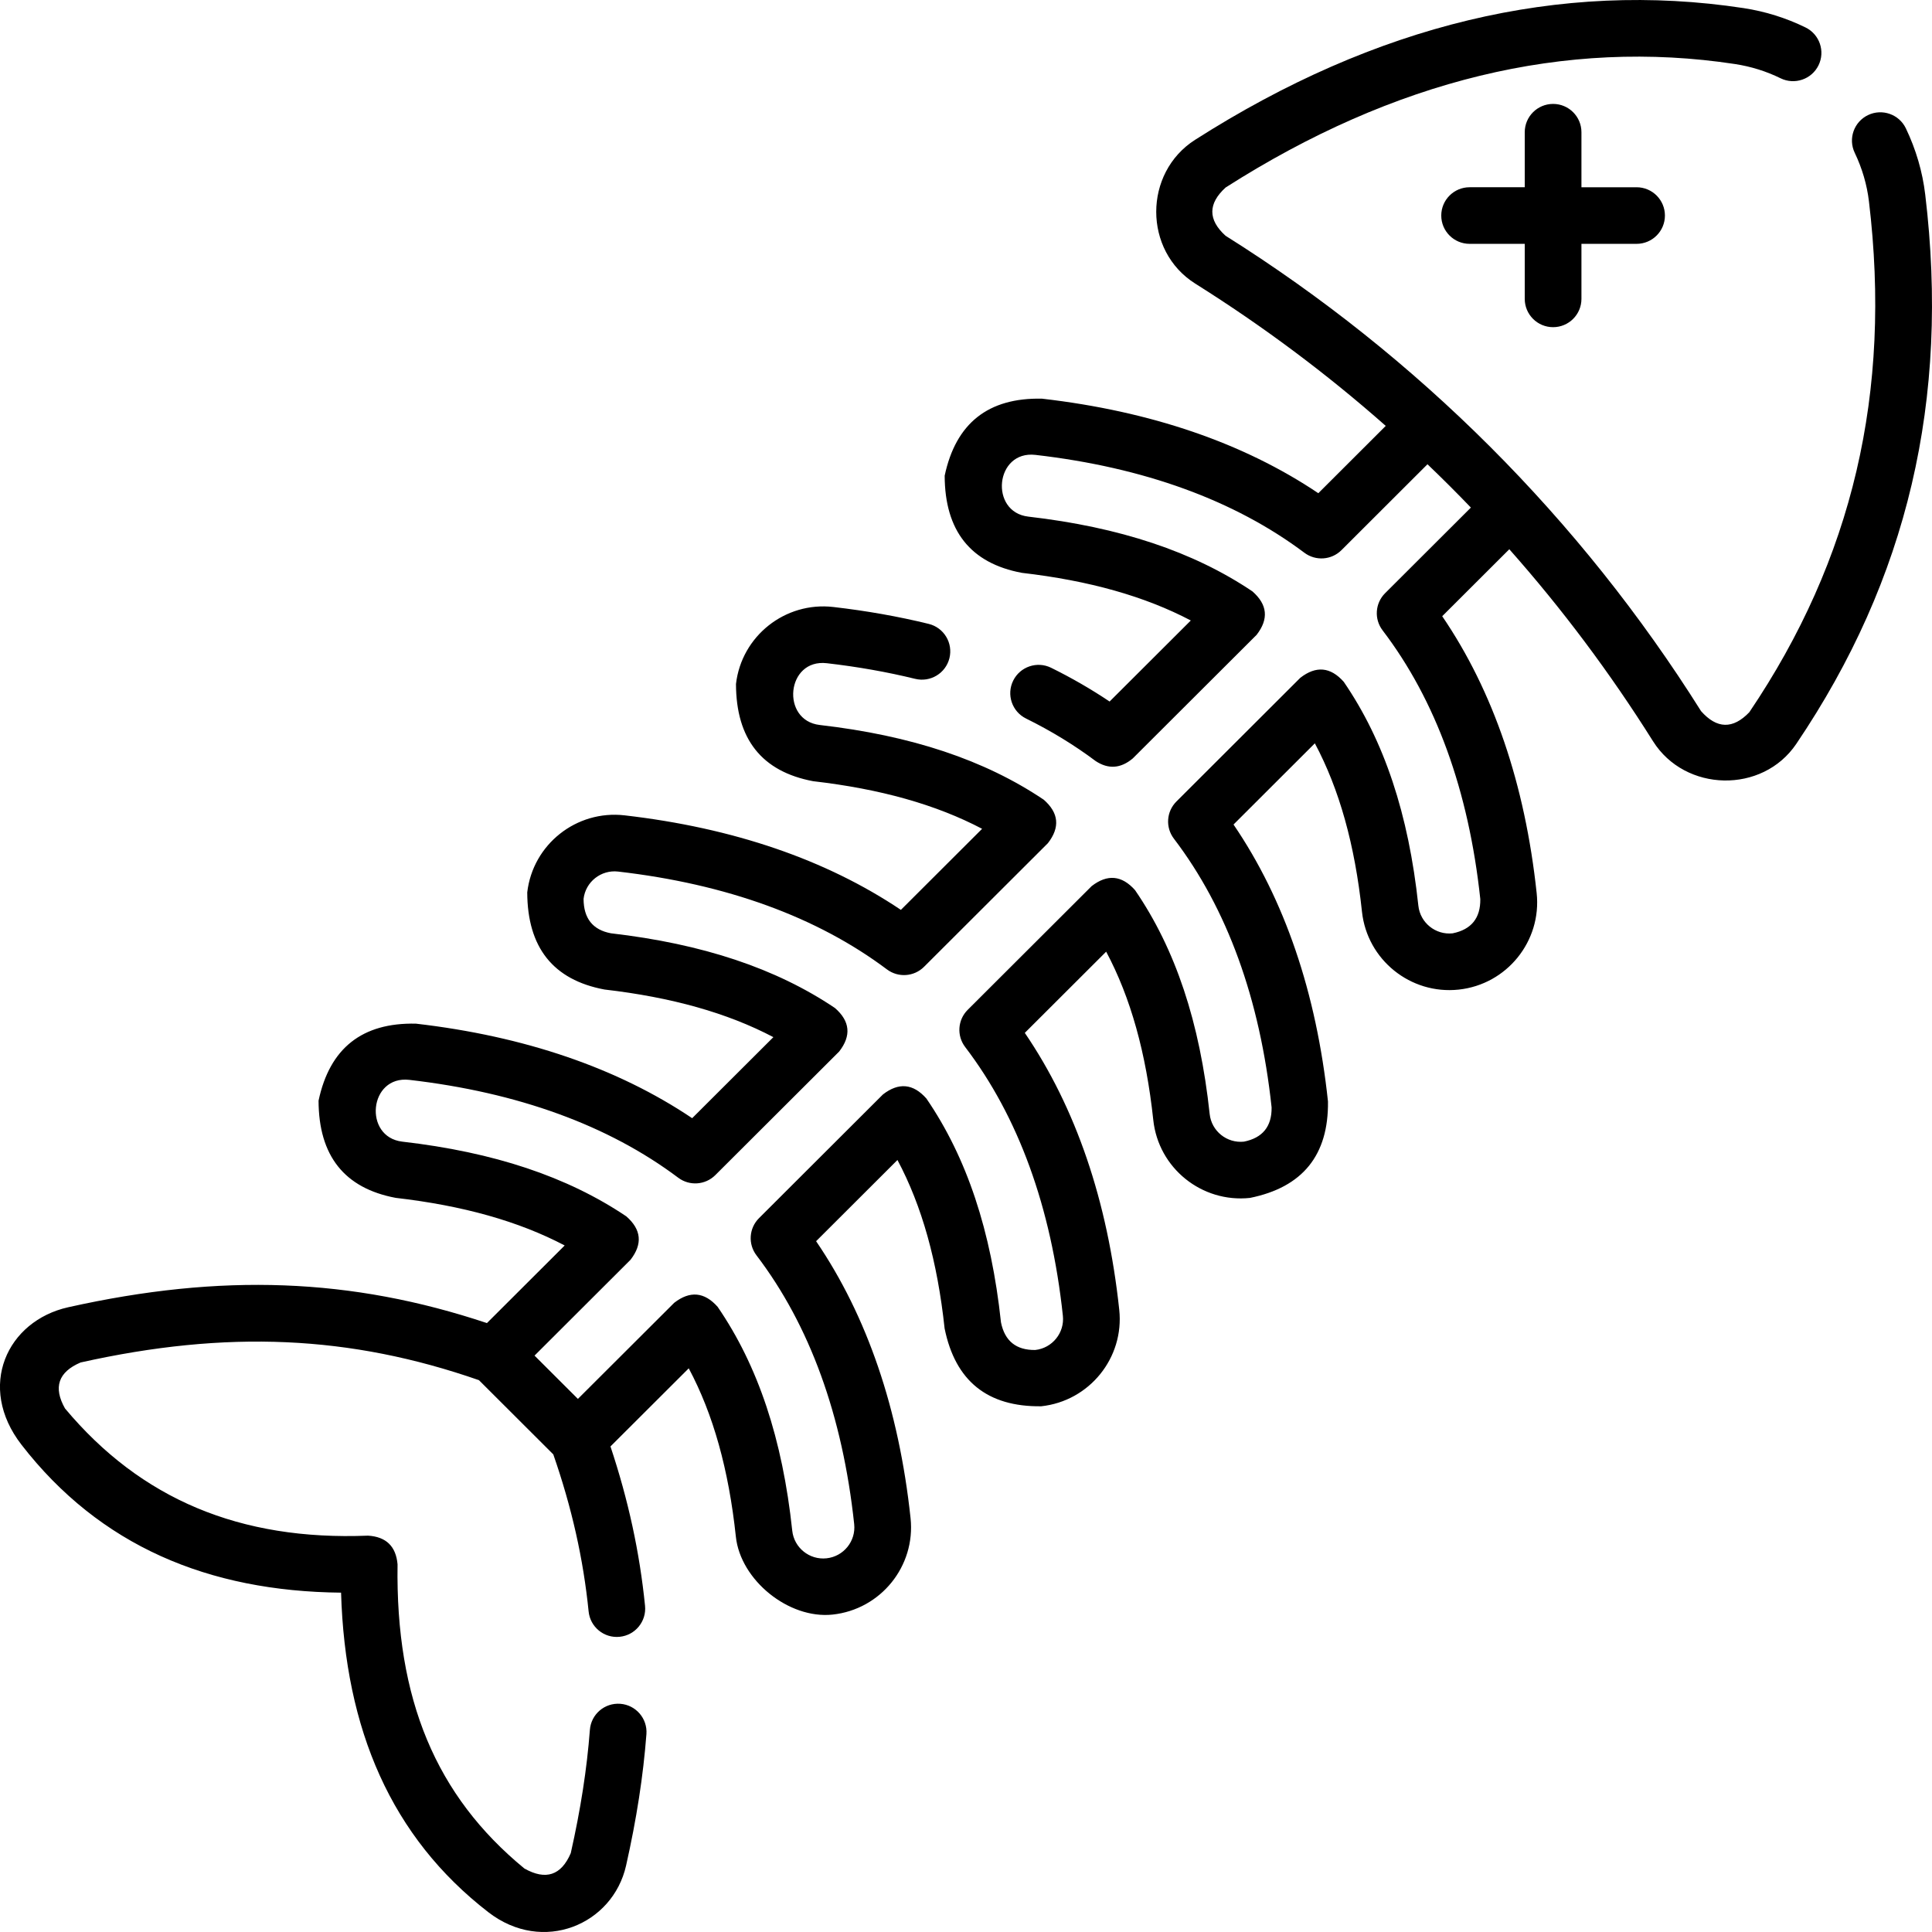 <svg id="Capa_1" enable-background="new 0 0 512 512" height="512" viewBox="0 0 512 512" width="512" xmlns="http://www.w3.org/2000/svg"><g><path d="m510.208 51.585c-.716-6.04-2.442-11.948-5.129-17.561-1.789-3.737-6.275-5.319-10.019-3.532-3.743 1.786-5.328 6.263-3.539 10 1.977 4.127 3.243 8.452 3.767 12.866 6.06 50.552-4.308 94.837-31.7 135.389-4.34 4.54-8.603 4.444-12.787-.287-31.974-50.885-75.098-94.002-126.032-125.989-4.668-4.251-4.655-8.512.041-12.784 44.723-28.536 90.145-39.544 134.996-32.713 4.218.645 8.276 1.913 12.061 3.769 3.724 1.825 8.226.292 10.055-3.426 1.828-3.718.292-8.212-3.433-10.037-5.158-2.528-10.678-4.254-16.413-5.131-48.567-7.398-97.474 4.348-145.358 34.9-13.723 8.749-13.77 29.426.043 38.116 17.985 11.295 34.828 23.88 50.475 37.7l-17.867 17.841c-19.819-13.311-44.415-21.732-73.221-25.053-14.247-.308-22.847 6.497-25.799 20.414.042 14.618 6.859 23.198 20.453 25.742 17.819 2.06 32.567 6.211 44.774 12.626l-21.524 21.478c-4.883-3.278-10.069-6.273-15.484-8.942-3.722-1.835-8.226-.309-10.062 3.405-1.837 3.714-.31 8.211 3.411 10.044 6.604 3.254 12.811 7.046 18.448 11.272 3.361 2.212 6.635 1.981 9.823-.693l32.826-32.757c3.26-4.191 2.888-8.032-1.114-11.523-15.639-10.518-35.059-16.998-59.38-19.81-10.354-1.183-8.849-17.61 1.9-16.357 28.768 3.317 52.742 12.042 71.257 25.932 2.991 2.244 7.181 1.95 9.828-.693l22.793-22.76c3.916 3.745 7.751 7.572 11.503 11.481l-22.734 22.692c-2.658 2.653-2.943 6.859-.666 9.844 14.111 18.508 22.824 42.472 25.895 71.226.063 5.041-2.38 8.064-7.329 9.067-4.529.487-8.598-2.805-9.084-7.314-2.587-24.286-9.054-43.695-19.772-59.336-3.503-3.955-7.341-4.311-11.515-1.068l-32.837 32.787c-2.657 2.653-2.941 6.857-.666 9.842 14.113 18.519 22.825 42.487 25.896 71.237.063 5.038-2.38 8.057-7.328 9.057-4.53.48-8.603-2.801-9.085-7.318-2.6-24.309-9.068-43.714-19.772-59.325-3.503-3.953-7.34-4.308-11.512-1.067l-32.847 32.787c-2.659 2.654-2.943 6.861-.665 9.847 14.109 18.491 22.821 42.455 25.893 71.223.482 4.514-2.81 8.582-7.329 9.067-5.049.062-8.073-2.377-9.074-7.317-2.596-24.284-9.063-43.691-19.77-59.33-3.502-3.958-7.341-4.315-11.516-1.072l-32.846 32.787c-2.657 2.653-2.943 6.857-.667 9.843 14.113 18.52 22.826 42.488 25.896 71.237.482 4.514-2.806 8.577-7.329 9.057-4.521.487-8.602-2.8-9.084-7.314-2.587-24.292-9.056-43.699-19.773-59.328-3.502-3.952-7.339-4.308-11.511-1.068l-25.521 25.466-11.494-11.473 25.43-25.385c3.259-4.191 2.888-8.031-1.114-11.522-15.645-10.522-35.069-16.999-59.368-19.797-10.357-1.215-8.872-17.599 1.885-16.37 28.79 3.329 52.761 12.054 71.248 25.932 2.99 2.244 7.18 1.951 9.827-.69l32.827-32.757c3.259-4.189 2.889-8.029-1.11-11.521-15.622-10.517-35.043-16.997-59.384-19.812-4.814-.906-7.229-3.948-7.244-9.125.524-4.511 4.637-7.754 9.145-7.232 28.767 3.315 52.742 12.04 71.256 25.932 2.992 2.244 7.18 1.95 9.827-.692l32.827-32.767c3.259-4.191 2.888-8.031-1.114-11.522-15.645-10.522-35.069-16.998-59.369-19.798-10.357-1.215-8.871-17.613 1.891-16.369 8.147.936 16.022 2.33 23.408 4.142 4.028.99 8.098-1.471 9.089-5.493.99-4.022-1.473-8.084-5.503-9.072-7.998-1.962-16.502-3.469-25.271-4.477-12.75-1.471-24.32 7.687-25.796 20.409.038 14.613 6.853 23.199 20.445 25.758 17.821 2.053 32.572 6.201 44.782 12.617l-21.524 21.485c-19.819-13.312-44.416-21.733-73.221-25.053-12.751-1.472-24.32 7.68-25.799 20.413.045 14.608 6.862 23.189 20.453 25.743 17.832 2.062 32.58 6.211 44.777 12.624l-21.524 21.477c-19.796-13.3-44.388-21.719-73.213-25.053-14.244-.307-22.843 6.495-25.797 20.408.038 14.614 6.853 23.201 20.445 25.76 17.821 2.053 32.572 6.2 44.782 12.616l-20.605 20.568c-35.934-11.983-70.377-13.256-110.964-4.197-16.211 3.62-24.332 21.019-12.38 36.443 20.746 26.775 49.498 38.848 84.687 39.194 1.079 36.27 13.29 64.775 39.027 84.68 14.468 11.19 32.99 3.292 36.505-12.355 2.782-12.349 4.545-23.74 5.39-34.824.315-4.13-2.785-7.732-6.922-8.047-4.152-.311-7.747 2.779-8.061 6.909-.788 10.352-2.446 21.039-5.068 32.675-2.537 5.907-6.636 7.26-12.297 4.06-23.459-19.272-34.137-44.884-33.605-80.601-.418-4.774-3.024-7.309-7.815-7.604-33.929 1.362-60.191-9.655-80.312-33.705-3.164-5.599-1.787-9.662 4.13-12.188 38.753-8.65 71.389-7.213 105.565 4.686l19.705 19.67c4.899 14.083 7.964 27.717 9.363 41.628.414 4.121 4.088 7.131 8.226 6.713 4.129-.414 7.139-4.09 6.725-8.211-1.423-14.16-4.428-28.023-9.162-42.237l20.744-20.699c6.492 12.159 10.596 26.854 12.488 44.621 1.228 11.511 14.008 21.873 25.616 20.642 12.761-1.356 22.038-12.823 20.68-25.561-3.083-28.869-11.495-53.521-25.032-73.391l21.559-21.52c6.488 12.167 10.593 26.864 12.492 44.625 2.826 13.942 11.364 20.822 25.614 20.641 12.756-1.37 22.029-12.84 20.671-25.57-3.085-28.885-11.497-53.534-25.029-73.384l21.561-21.522c6.482 12.148 10.587 26.844 12.488 44.618 1.359 12.737 12.847 21.996 25.616 20.642 13.964-2.82 20.857-11.34 20.679-25.56-3.083-28.87-11.496-53.523-25.032-73.392l21.553-21.521c6.493 12.166 10.597 26.866 12.49 44.635 1.373 12.733 12.864 21.993 25.615 20.634 12.762-1.356 22.039-12.827 20.679-25.571-3.084-28.872-11.496-53.521-25.031-73.382l17.781-17.749c13.972 15.76 26.684 32.737 38.081 50.874 8.5 13.528 29.012 13.991 37.978.698 29.5-43.656 40.673-91.266 34.167-145.537z"/><path d="m411.586 86.705c4.149 0 7.513-3.358 7.513-7.499v-14.584h14.611c4.149 0 7.513-3.358 7.513-7.499s-3.364-7.499-7.513-7.499h-14.611v-14.585c0-4.142-3.364-7.499-7.513-7.499s-7.513 3.358-7.513 7.499v14.584h-14.611c-4.149 0-7.513 3.358-7.513 7.499s3.364 7.499 7.513 7.499h14.611v14.584c0 4.143 3.364 7.5 7.513 7.5z"/></g></svg>